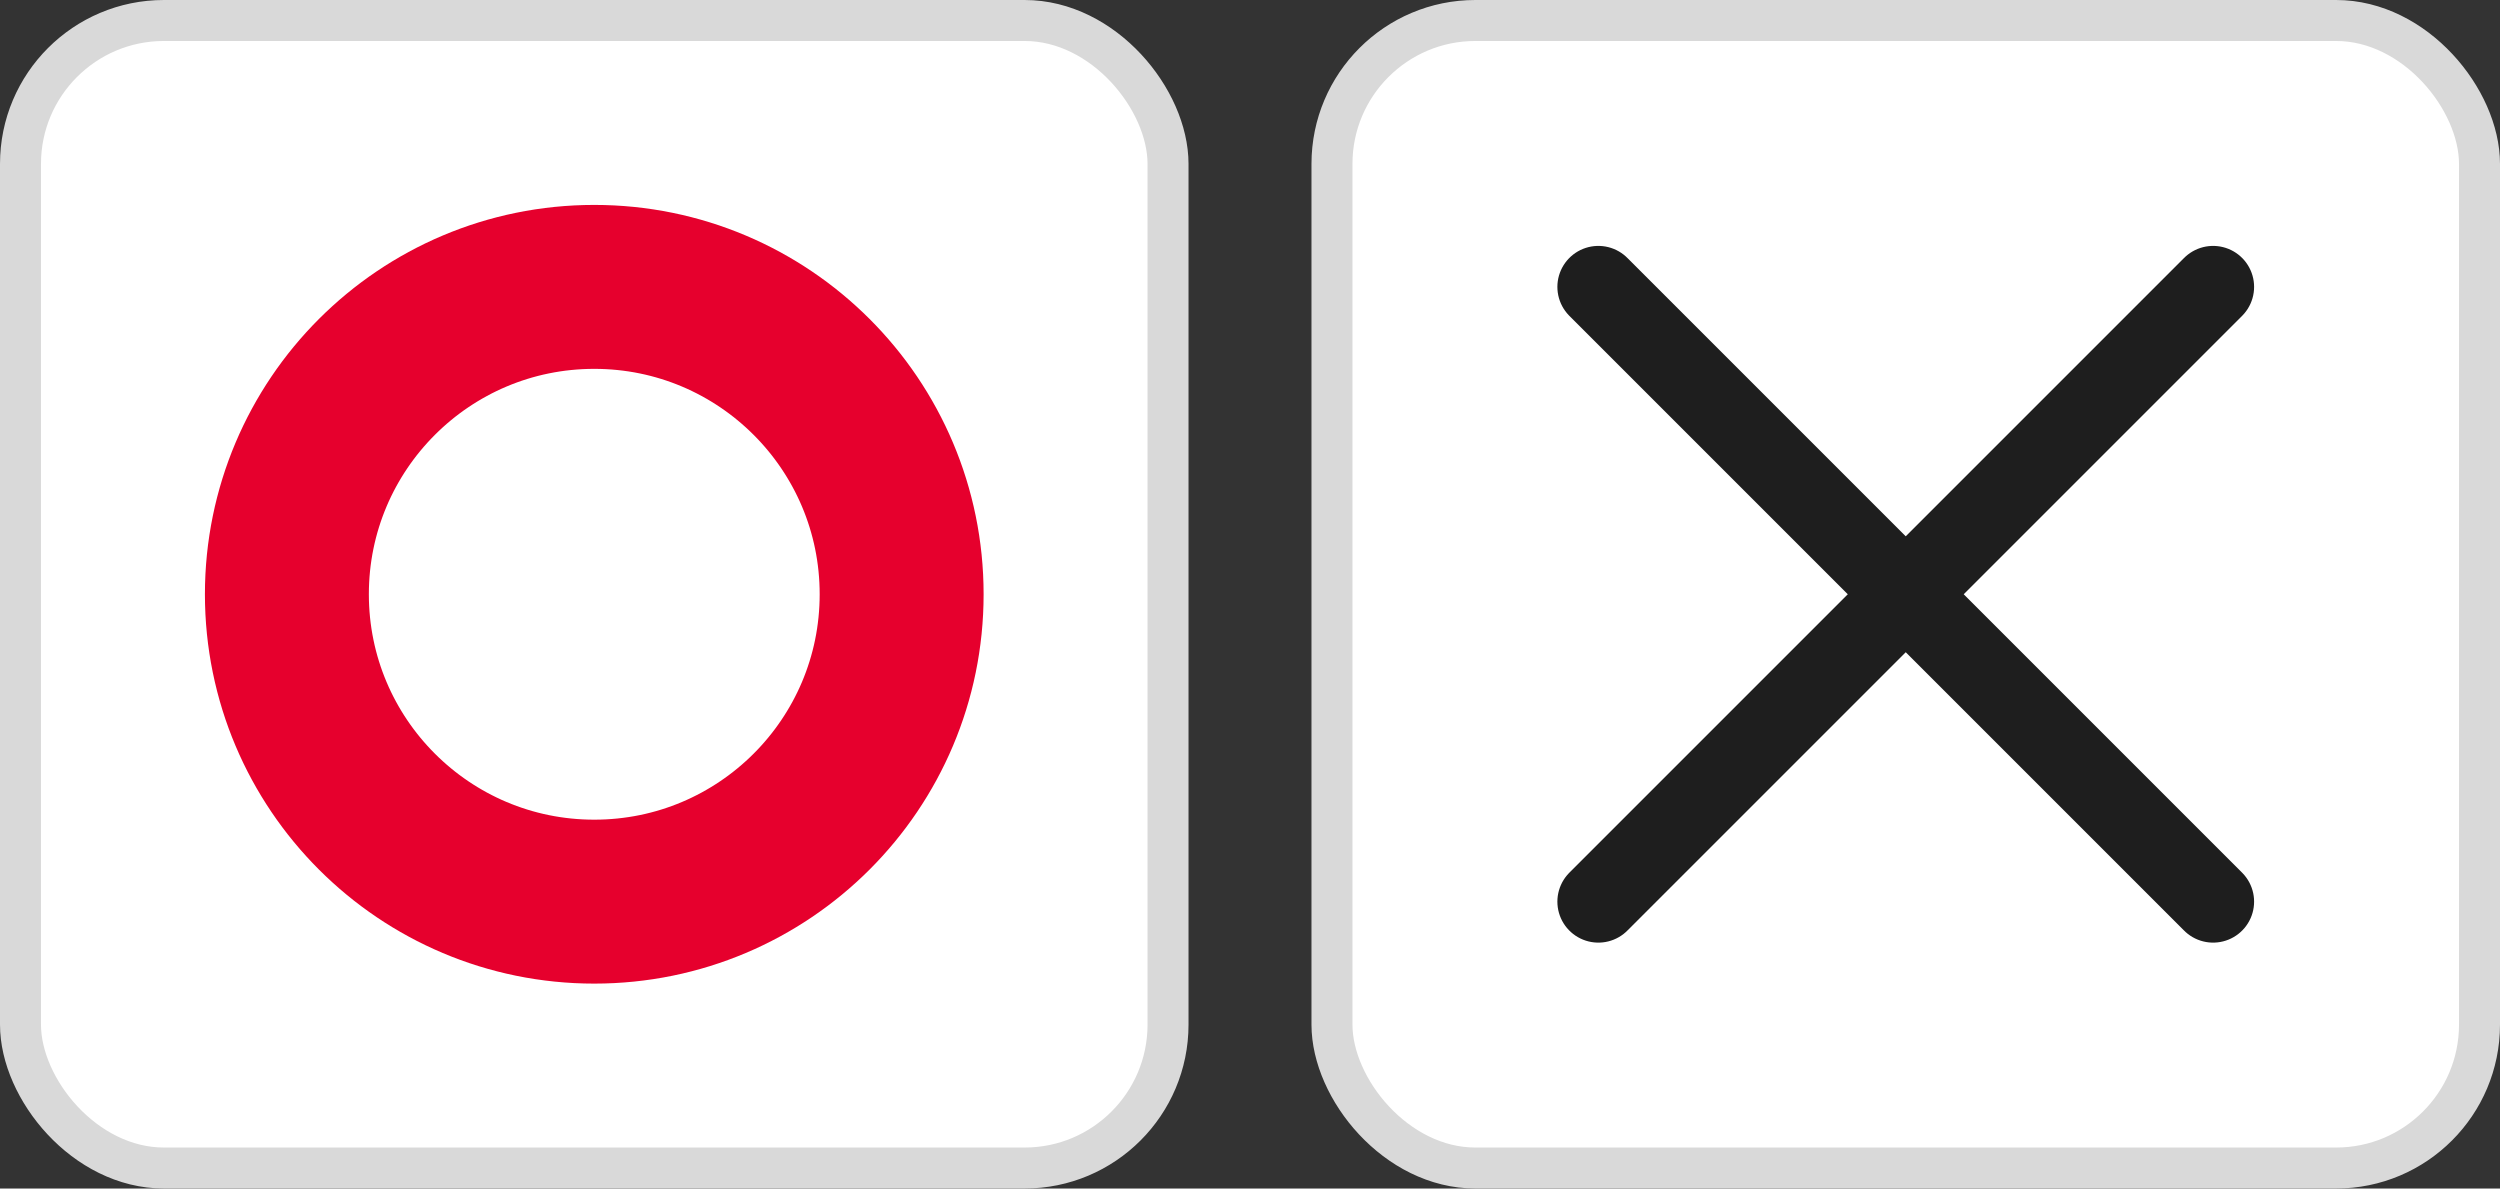 <svg width="122" height="58" viewBox="0 0 122 58" fill="none" xmlns="http://www.w3.org/2000/svg">
<rect x="0" y="0" width="122" height="58" fill="#333333" stroke="none"/>
<rect x="1" y="1" width="56" height="56" rx="7" fill="white"/>
<rect x="1" y="1" width="56" height="56" rx="7" stroke="#D9D9D9" stroke-width="2"/>
<circle cx="29" cy="29" r="15" stroke="#E6002D" stroke-width="8"/>
<rect x="65" y="1" width="56" height="56" rx="7" fill="white"/>
<rect x="65" y="1" width="56" height="56" rx="7" stroke="#D9D9D9" stroke-width="2"/>
<path d="M78 14L108 44" stroke="#1E1E1E" stroke-width="4" stroke-linecap="round"/>
<path d="M108 14L78 44" stroke="#1E1E1E" stroke-width="4" stroke-linecap="round"/>
</svg>
